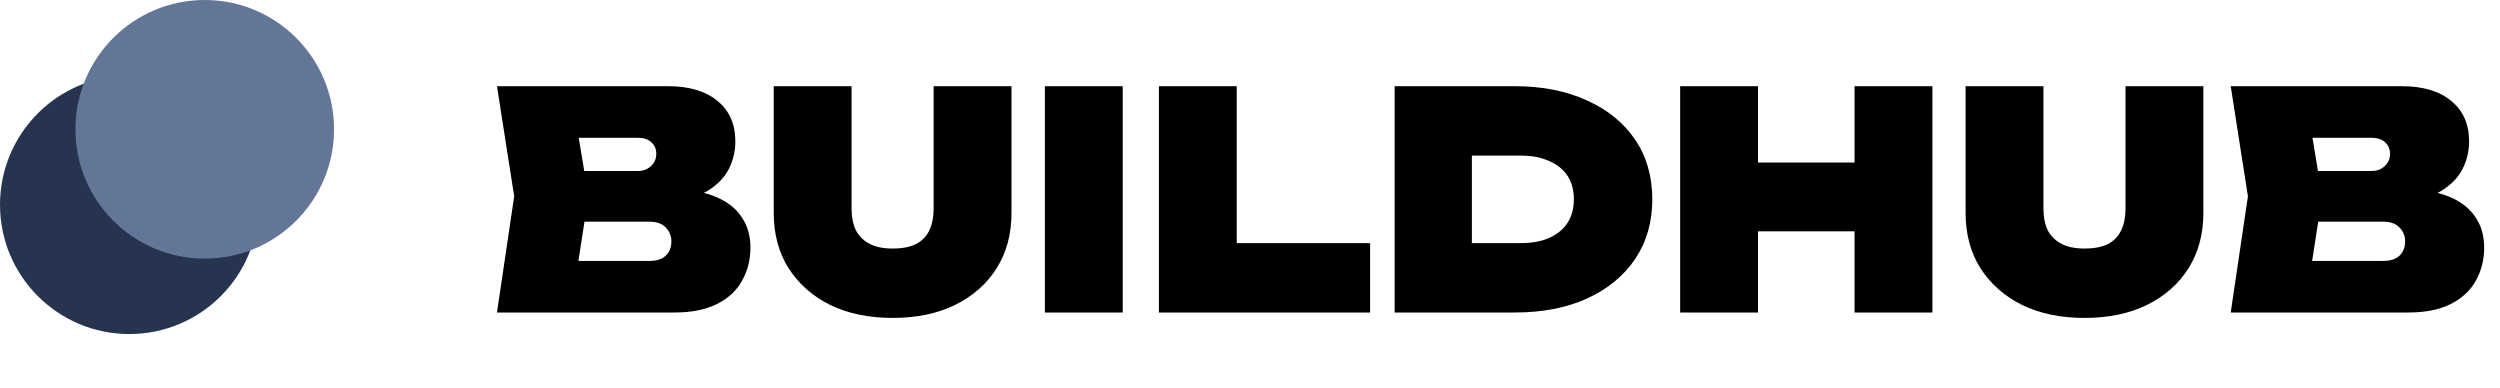 <svg width="232" height="36" viewBox="0 0 232 36" fill="none" xmlns="http://www.w3.org/2000/svg">
<path d="M61.912 18.808L62.472 17.52C64.059 17.576 65.384 17.828 66.448 18.276C67.512 18.724 68.305 19.349 68.828 20.152C69.369 20.936 69.64 21.879 69.64 22.98C69.64 24.119 69.379 25.145 68.856 26.06C68.352 26.975 67.577 27.693 66.532 28.216C65.487 28.739 64.18 29 62.612 29H46.12L47.716 18.22L46.12 8H62.024C63.965 8 65.487 8.457 66.588 9.372C67.689 10.268 68.24 11.519 68.24 13.124C68.24 14.039 68.035 14.897 67.624 15.7C67.213 16.503 66.541 17.184 65.608 17.744C64.693 18.285 63.461 18.64 61.912 18.808ZM53.176 27.432L50.432 24.212H60.316C60.932 24.212 61.417 24.053 61.772 23.736C62.127 23.4 62.304 22.952 62.304 22.392C62.304 21.888 62.127 21.459 61.772 21.104C61.436 20.749 60.932 20.572 60.26 20.572H51.972V15.868H59.196C59.681 15.868 60.083 15.719 60.4 15.42C60.736 15.121 60.904 14.739 60.904 14.272C60.904 13.843 60.755 13.488 60.456 13.208C60.157 12.928 59.737 12.788 59.196 12.788H50.46L53.176 9.568L54.604 18.22L53.176 27.432ZM79.026 19.368C79.026 20.133 79.157 20.796 79.418 21.356C79.698 21.897 80.118 22.317 80.678 22.616C81.238 22.915 81.957 23.064 82.834 23.064C83.73 23.064 84.458 22.924 85.018 22.644C85.578 22.345 85.989 21.916 86.25 21.356C86.512 20.796 86.642 20.133 86.642 19.368V8H93.866V19.76C93.866 21.72 93.409 23.428 92.494 24.884C91.58 26.34 90.292 27.479 88.63 28.3C86.988 29.103 85.056 29.504 82.834 29.504C80.632 29.504 78.7 29.103 77.038 28.3C75.396 27.479 74.108 26.34 73.174 24.884C72.26 23.428 71.802 21.72 71.802 19.76V8H79.026V19.368ZM96.965 8H104.189V29H96.965V8ZM114.771 8V25.808L111.523 22.56H127.147V29H107.547V8H114.771ZM140.566 8C143.124 8 145.354 8.439 147.258 9.316C149.181 10.175 150.674 11.388 151.738 12.956C152.802 14.524 153.334 16.372 153.334 18.5C153.334 20.609 152.802 22.457 151.738 24.044C150.674 25.612 149.181 26.835 147.258 27.712C145.354 28.571 143.124 29 140.566 29H129.422V8H140.566ZM136.59 25.78L133.342 22.56H141.126C142.153 22.56 143.03 22.401 143.758 22.084C144.505 21.748 145.074 21.281 145.466 20.684C145.858 20.068 146.054 19.34 146.054 18.5C146.054 17.641 145.858 16.913 145.466 16.316C145.074 15.719 144.505 15.261 143.758 14.944C143.03 14.608 142.153 14.44 141.126 14.44H133.342L136.59 11.22V25.78ZM155.918 8H163.142V29H155.918V8ZM172.102 8H179.326V29H172.102V8ZM160.006 15.084H174.93V21.468H160.006V15.084ZM189.632 19.368C189.632 20.133 189.762 20.796 190.024 21.356C190.304 21.897 190.724 22.317 191.284 22.616C191.844 22.915 192.562 23.064 193.44 23.064C194.336 23.064 195.064 22.924 195.624 22.644C196.184 22.345 196.594 21.916 196.856 21.356C197.117 20.796 197.248 20.133 197.248 19.368V8H204.472V19.76C204.472 21.72 204.014 23.428 203.1 24.884C202.185 26.34 200.897 27.479 199.236 28.3C197.593 29.103 195.661 29.504 193.44 29.504C191.237 29.504 189.305 29.103 187.644 28.3C186.001 27.479 184.713 26.34 183.78 24.884C182.865 23.428 182.408 21.72 182.408 19.76V8H189.632V19.368ZM222.803 18.808L223.363 17.52C224.949 17.576 226.275 17.828 227.339 18.276C228.403 18.724 229.196 19.349 229.719 20.152C230.26 20.936 230.531 21.879 230.531 22.98C230.531 24.119 230.269 25.145 229.747 26.06C229.243 26.975 228.468 27.693 227.423 28.216C226.377 28.739 225.071 29 223.503 29H207.011L208.607 18.22L207.011 8H222.915C224.856 8 226.377 8.457 227.479 9.372C228.58 10.268 229.131 11.519 229.131 13.124C229.131 14.039 228.925 14.897 228.515 15.7C228.104 16.503 227.432 17.184 226.499 17.744C225.584 18.285 224.352 18.64 222.803 18.808ZM214.067 27.432L211.323 24.212H221.207C221.823 24.212 222.308 24.053 222.663 23.736C223.017 23.4 223.195 22.952 223.195 22.392C223.195 21.888 223.017 21.459 222.663 21.104C222.327 20.749 221.823 20.572 221.151 20.572H212.863V15.868H220.087C220.572 15.868 220.973 15.719 221.291 15.42C221.627 15.121 221.795 14.739 221.795 14.272C221.795 13.843 221.645 13.488 221.347 13.208C221.048 12.928 220.628 12.788 220.087 12.788H211.351L214.067 9.568L215.495 18.22L214.067 27.432Z" fill="black"/>
<circle cx="12" cy="19" r="12" fill="#26344F"/>
<circle cx="19" cy="12" r="12" fill="#647698"/>
</svg>
